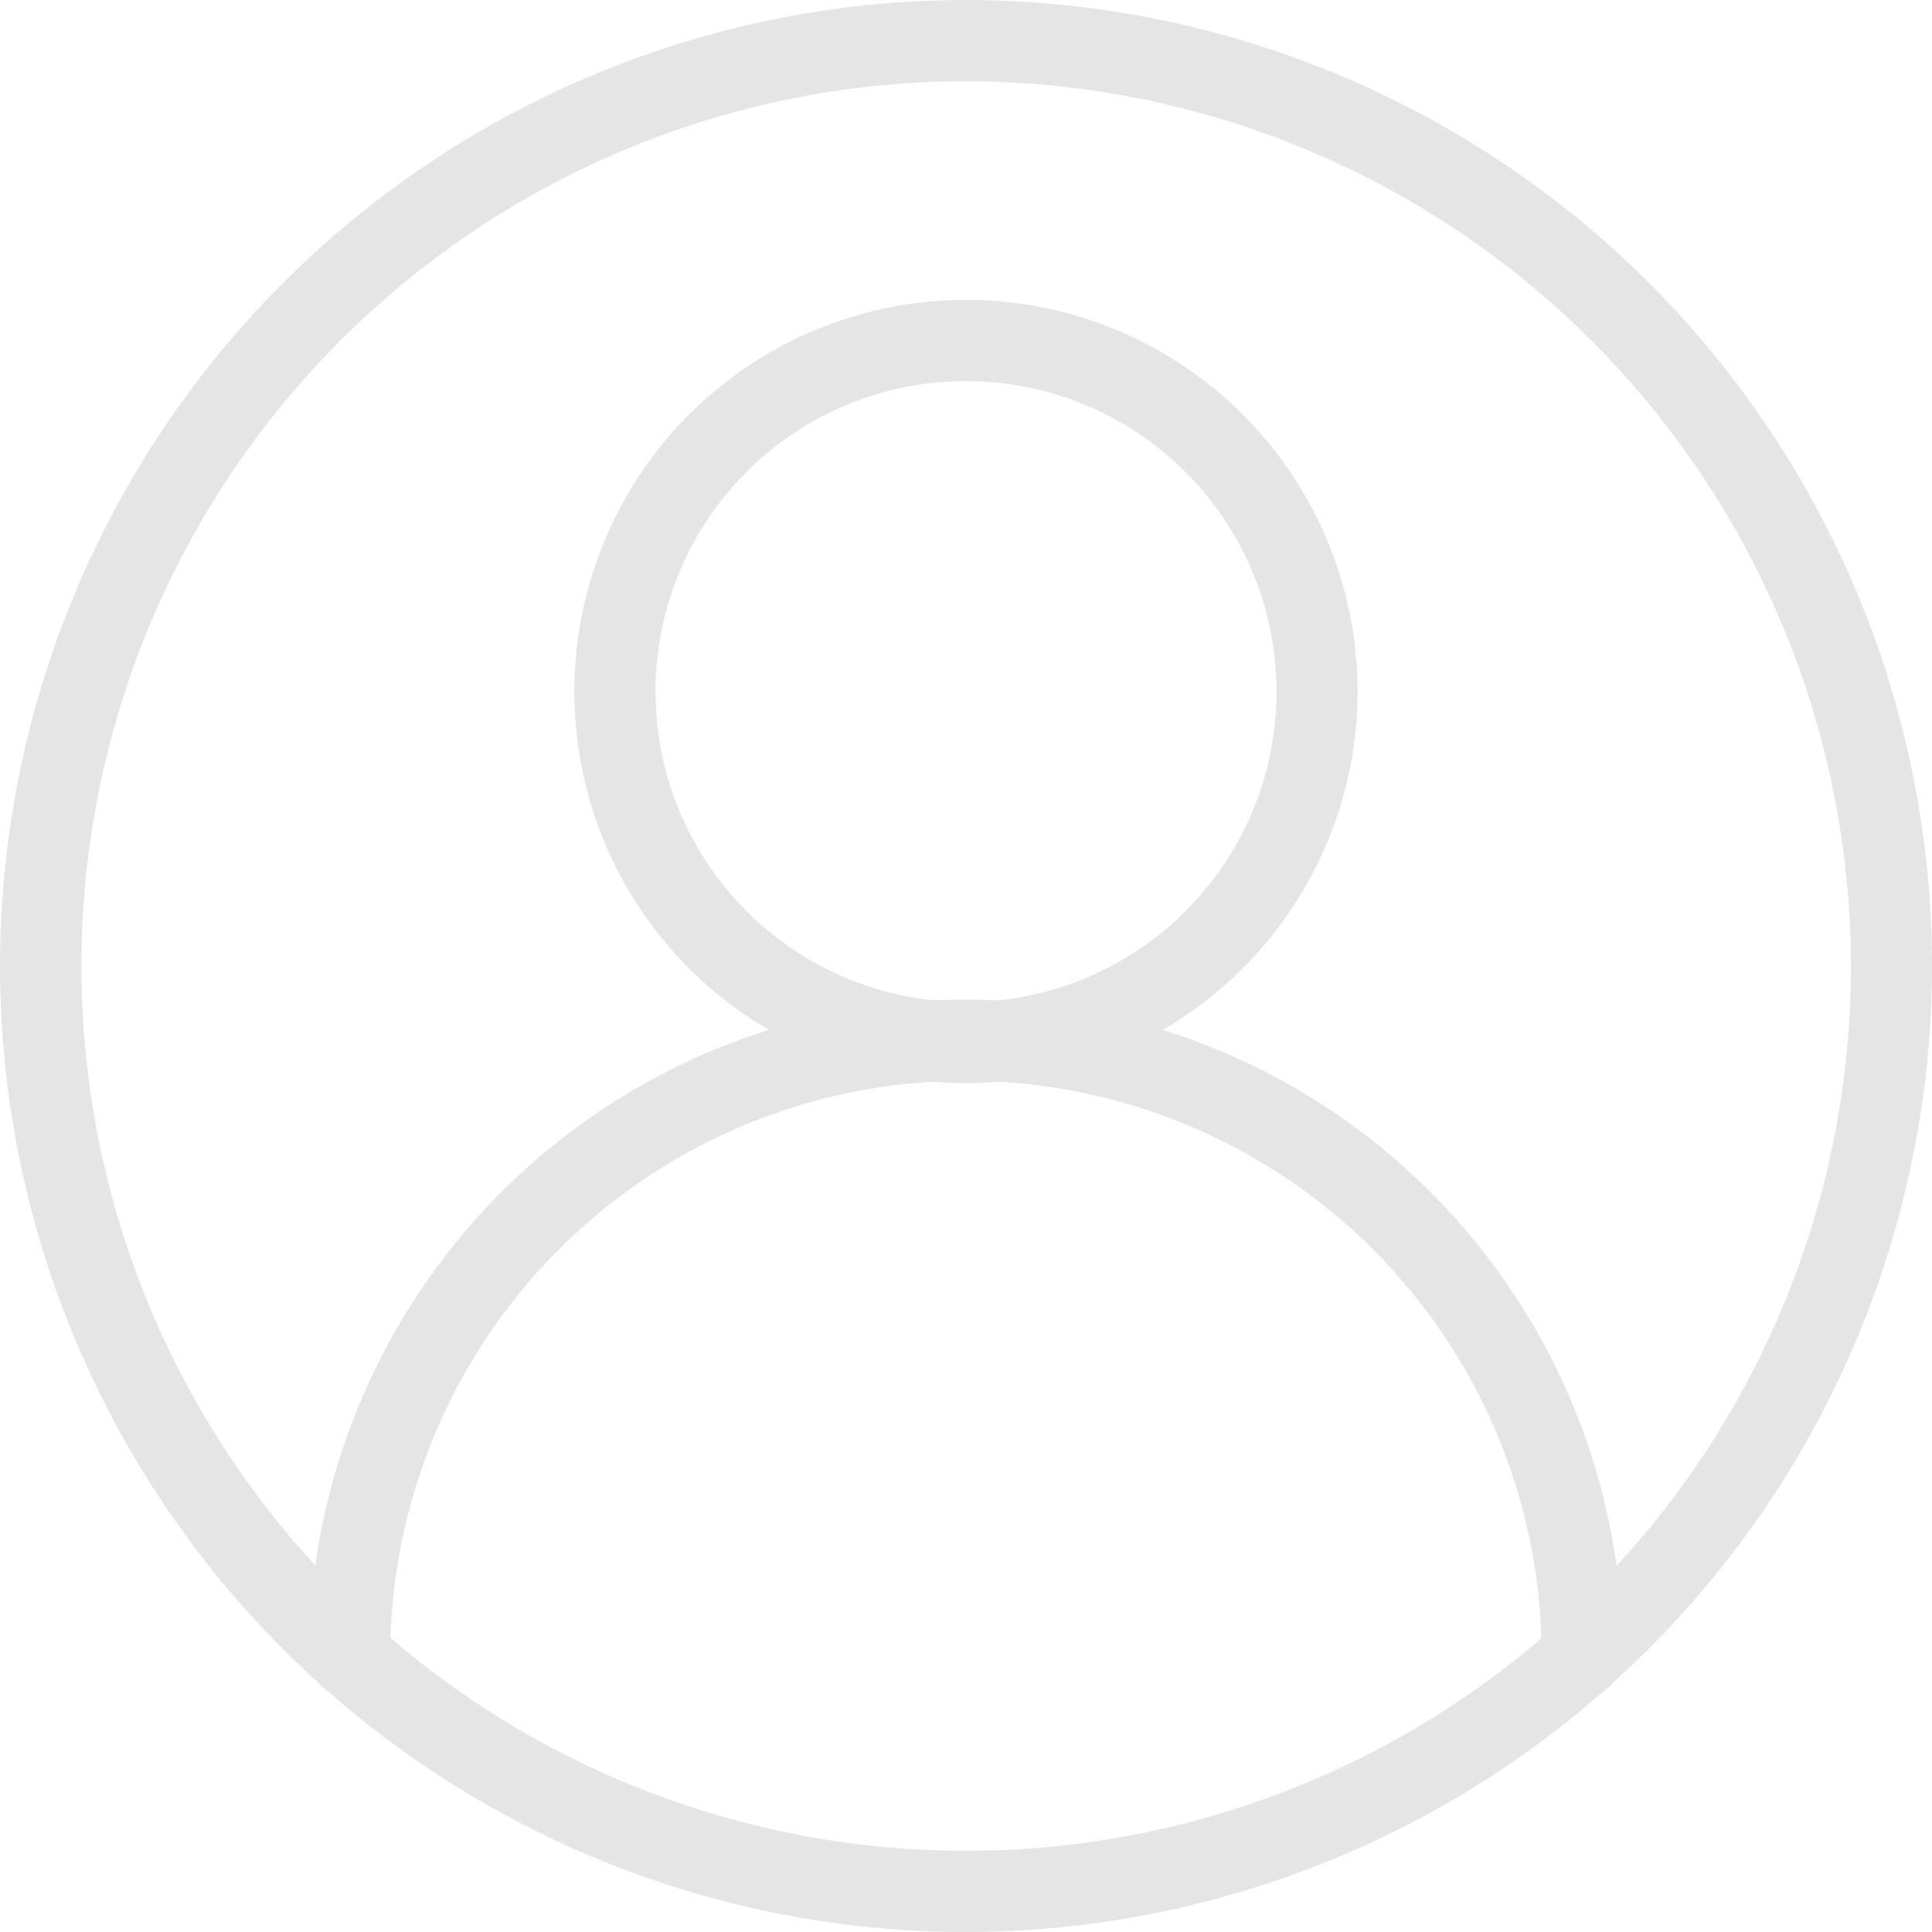 <svg xmlns="http://www.w3.org/2000/svg" width="27.465" height="27.465" viewBox="0 0 27.465 27.465">
  <g id="dc2946229e3b343dd62b5db66596b1b8" transform="translate(-10 -10)">
    <path id="Path_1620" data-name="Path 1620" d="M306.966,173.234a5.567,5.567,0,1,1,5.566-5.569A5.573,5.573,0,0,1,306.966,173.234Zm0-9.98a4.414,4.414,0,1,0,4.414,4.414A4.416,4.416,0,0,0,306.966,163.255Z" transform="translate(-283.233 -147.837)" fill="#e5e5e5"/>
    <path id="Path_1621" data-name="Path 1621" d="M184.9,527.89a.576.576,0,0,1-.577-.577,8.185,8.185,0,0,0-16.37,0,.577.577,0,0,1-1.155,0,9.339,9.339,0,0,1,18.679,0A.58.58,0,0,1,184.9,527.89Z" transform="translate(-152.406 -493.763)" fill="#e5e5e5"/>
    <path id="Path_1622" data-name="Path 1622" d="M23.732,37.465A13.732,13.732,0,1,1,37.465,23.732,13.747,13.747,0,0,1,23.732,37.465Zm0-26.31A12.578,12.578,0,1,0,36.313,23.732,12.591,12.591,0,0,0,23.732,11.155Z" transform="translate(0 0)" fill="#e5e5e5"/>
  </g>
</svg>
